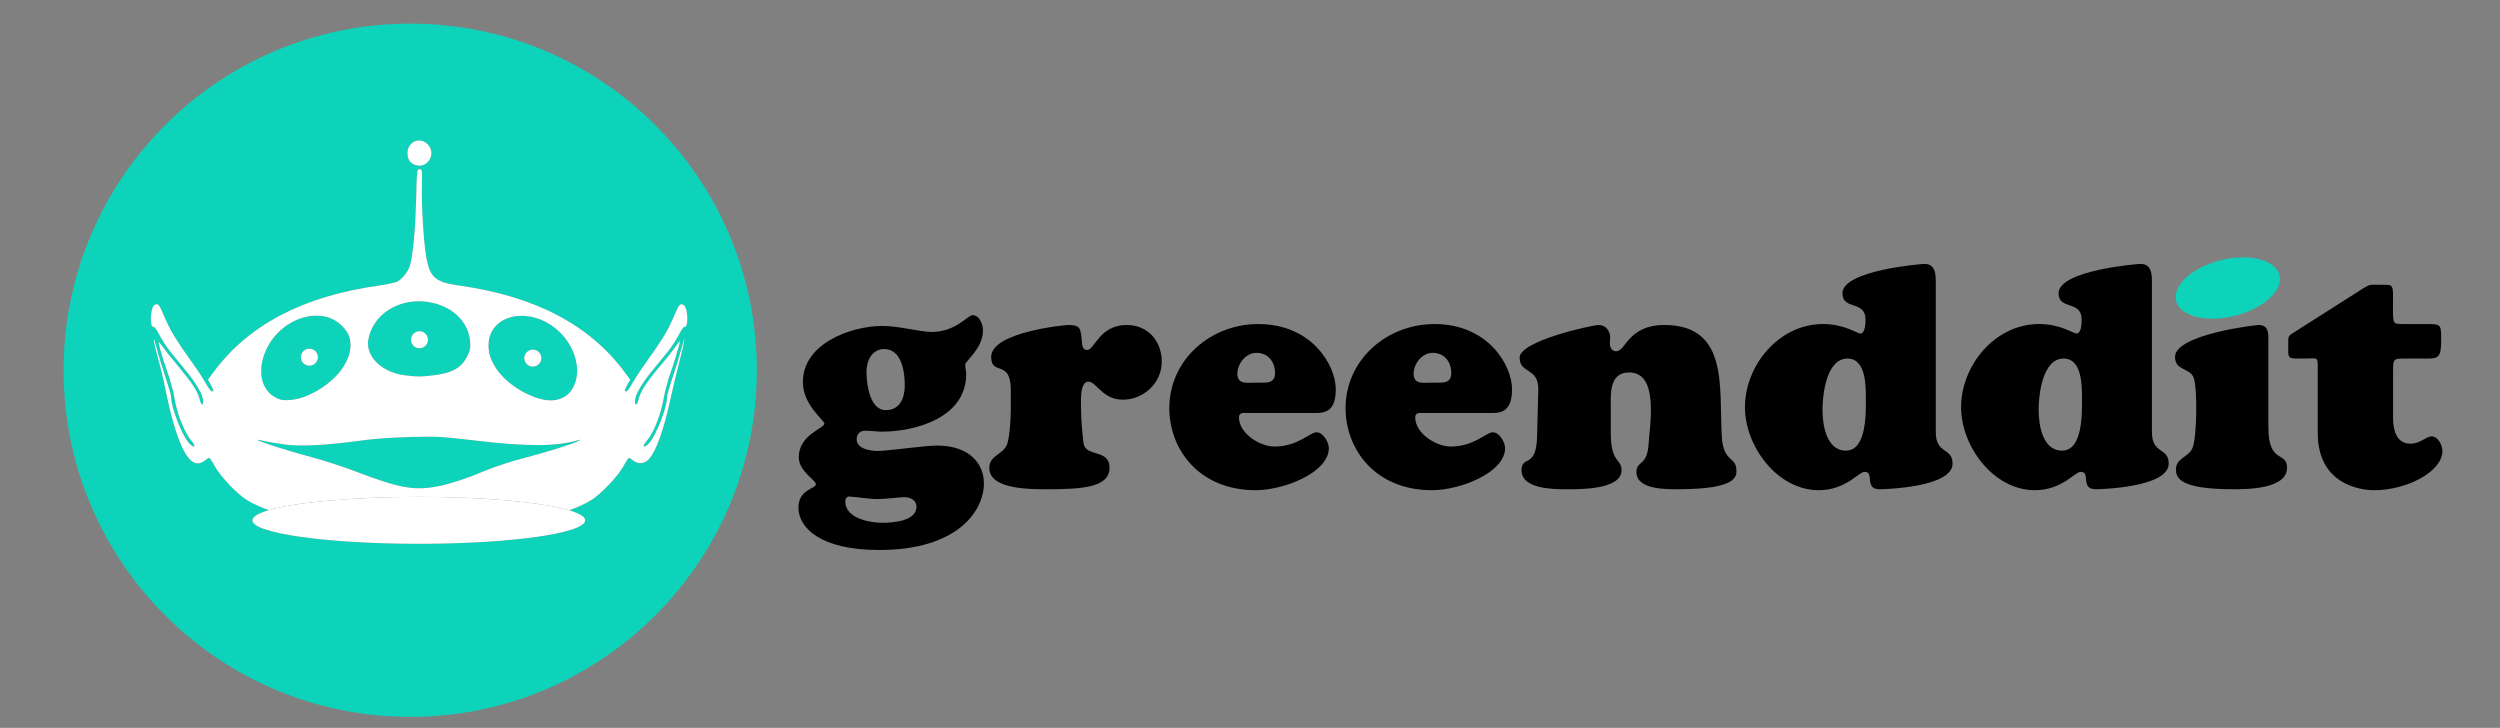 <?xml version="1.0" encoding="utf-8"?>
<!-- Generator: Adobe Illustrator 25.0.1, SVG Export Plug-In . SVG Version: 6.00 Build 0)  -->
<svg version="1.1" xmlns="http://www.w3.org/2000/svg" xmlns:xlink="http://www.w3.org/1999/xlink" x="0px" y="0px"
	 viewBox="0 0 790 230" style="enable-background:new 0 0 790 230;" xml:space="preserve">
<rect x="0" y="0" width="790" height="230" fill="#808080" stroke="none"/>
<g id="Camada_1">
	<g>
		<path style="fill:#0DD3BB;" d="M165.364,123.88c4.507,2.438,8.528,3.237,11.37,2.228c2.356-0.799,3.696-2.06,4.751-4.455
			c2.111-4.75,0.366-11.559-4.183-16.267c-8.731-9.037-22.944-6.641-22.944,3.867C154.36,114.591,158.542,120.181,165.364,123.88z
			 M168.368,110.482c1.484,0,2.686,1.203,2.686,2.686c0,1.484-1.203,2.686-2.686,2.686c-1.483,0-2.686-1.203-2.686-2.686
			C165.681,111.685,166.884,110.482,168.368,110.482z"/>
		<path style="fill:#0DD3BB;" d="M128.126,118.626c4.183,0.462,4.548,0.462,8.69,0c6.01-0.673,9.137-2.438,10.883-6.179
			c0.934-1.892,1.056-2.606,0.853-4.582c-0.447-4.666-3.289-8.533-7.716-10.718c-10.437-5.002-22.619,0.084-24.447,10.172
			C115.415,112.657,120.816,117.827,128.126,118.626z M132.548,104.667c1.484,0,2.686,1.203,2.686,2.686s-1.203,2.686-2.686,2.686
			c-1.484,0-2.686-1.203-2.686-2.686S131.064,104.667,132.548,104.667z"/>
		<path style="fill:#0DD3BB;" d="M129.627,7.465C69.132,7.465,20.092,56.506,20.092,117s49.041,109.535,109.535,109.535
			S239.161,177.494,239.161,117S190.121,7.465,129.627,7.465z M135.151,45.614c3.005,3.11-0.284,8.113-4.223,6.389
			c-1.543-0.673-2.152-1.765-2.152-3.741C128.776,44.773,132.755,43.092,135.151,45.614z M216.369,103.242
			c-0.284-0.084-1.056,1.009-1.827,2.48c-0.731,1.471-2.314,3.909-3.493,5.38c-1.218,1.471-3.574,4.372-5.279,6.473
			c-3.208,3.951-5.117,7.398-5.117,9.205c0,1.724,0.69,1.261,1.178-0.757c0.528-2.27,2.843-5.8,6.579-10.13
			c1.624-1.849,3.696-4.455,4.67-5.843c0.974-1.345,1.787-2.396,1.787-2.312c-0.041,0.883-1.827,6.894-2.964,10.046
			c-0.772,2.186-1.746,5.717-2.112,7.776c-1.056,5.8-3.127,11.055-5.482,13.829c-1.624,1.892-0.812,2.438,0.853,0.588
			c2.274-2.564,5.644-11.265,5.644-14.628c0-0.588,0.772-3.237,1.665-5.885c0.934-2.648,2.193-6.809,2.843-9.247
			c0.65-2.438,1.056-3.657,0.934-2.732c-0.122,0.925-0.812,4.035-1.584,6.936c-0.771,2.9-1.99,7.902-2.68,11.139
			c-2.274,10.508-4.67,17.149-7.066,19.671c-1.381,1.387-3.289,1.513-4.792,0.294c-0.569-0.462-1.178-0.841-1.381-0.841
			c-0.163,0-0.974,1.219-1.746,2.648c-1.746,3.195-7.107,8.827-10.274,10.761c-1.904,1.165-4.199,2.215-6.865,3.155
			c3.24,0.963,5.055,2.039,5.055,3.175c0,4.095-23.539,7.415-52.575,7.415s-52.575-3.319-52.575-7.415
			c0-1.155,1.872-2.248,5.212-3.222c-2.678-0.939-4.98-1.979-6.84-3.109c-3.127-1.892-8.487-7.524-10.274-10.802
			c-0.771-1.429-1.584-2.606-1.746-2.606c-0.203,0-0.812,0.378-1.381,0.841c-4.63,3.741-8.812-4.077-12.711-23.707
			c-0.406-2.144-1.3-5.8-1.949-8.07c-0.65-2.27-1.3-5.002-1.462-6.053c-0.122-1.093,0.203-0.252,0.771,1.892
			c0.528,2.101,1.787,6.263,2.802,9.247c1.015,3.026,1.868,5.927,1.868,6.515c0,3.363,3.37,12.064,5.644,14.628
			c1.665,1.849,2.477,1.303,0.853-0.588c-2.314-2.774-4.873-9.247-5.482-14.039c-0.163-1.261-1.096-4.582-2.03-7.356
			c-0.974-2.774-1.949-5.885-2.233-6.936c-0.244-1.051-0.569-2.27-0.69-2.732c-0.122-0.462,0.406,0,1.137,1.051
			c0.731,1.051,3.046,3.951,5.157,6.431c4.426,5.338,6.051,7.818,6.66,10.298c0.487,1.975,1.137,2.354,1.137,0.673
			c0-1.807-1.909-5.254-5.117-9.205c-1.706-2.101-4.061-5.002-5.279-6.473c-1.178-1.471-2.761-3.909-3.493-5.38
			c-0.772-1.471-1.543-2.564-1.827-2.48c-1.178,0.462-1.056-5.464,0.122-6.683c0.325-0.336,0.853-0.504,1.137-0.378
			c0.569,0.252,0.772,0.547,2.802,5.254c1.462,3.321,3.574,6.725,8.366,13.409c1.584,2.186,3.452,5.086,4.183,6.389
			c0.731,1.345,1.584,2.438,1.868,2.438c0.69,0,0.609-0.252-0.366-2.101l-0.893-1.597l1.868-2.522
			c11.046-14.838,28.223-23.833,52.061-27.195c2.64-0.378,5.32-0.967,5.929-1.261c1.624-0.883,3.533-3.363,4.02-5.212
			c0.974-3.825,1.665-11.349,1.909-20.512c0.244-9.625,0.244-9.793,1.096-9.793c0.812,0,0.853,0.126,0.731,5.128
			c-0.163,6.263,0.528,17.402,1.34,22.446c1.137,6.641,2.843,8.113,10.559,9.205c23.797,3.363,41.015,12.358,52.061,27.195
			l1.868,2.522l-0.893,1.597c-0.974,1.849-1.056,2.101-0.325,2.101c0.244,0,1.096-1.093,1.827-2.438
			c0.731-1.303,2.599-4.203,4.183-6.389c4.792-6.683,6.904-10.088,8.366-13.409c2.03-4.708,2.233-5.002,2.802-5.254
			c0.284-0.126,0.812,0.042,1.137,0.378C217.425,97.777,217.547,103.704,216.369,103.242z"/>
		<path style="fill:#0DD3BB;" d="M183.111,138.97c-6.823,2.144-16.244,2.228-32.812,0.252c-10.68-1.261-12.264-1.345-20.508-1.135
			c-5.441,0.126-11.493,0.547-15.431,1.093c-11.167,1.513-18.802,1.933-23.797,1.345c-2.396-0.294-5.441-0.798-6.741-1.093
			c-7.756-1.849,4.386,2.312,14.7,5.044c3.817,1.009,10.111,3.069,14.051,4.582c13.644,5.212,18.193,6.011,25.584,4.666
			c3.289-0.588,9.097-2.438,13.767-4.414c4.467-1.849,9.219-3.447,14.01-4.666c6.457-1.639,15.553-4.497,16.853-5.296
			C183.354,139.012,183.476,138.844,183.111,138.97z"/>
		<path style="fill:#0DD3BB;" d="M88.491,126.234c1.706,0.547,5.563,0.084,8.244-1.051c9.462-3.951,15.431-11.895,13.767-18.326
			c-0.69-2.732-3.696-5.632-6.781-6.557c-8.081-2.438-17.827,3.531-20.508,12.568C81.344,119.256,83.415,124.51,88.491,126.234z
			 M97.765,110.18c1.484,0,2.686,1.203,2.686,2.686c0,1.484-1.203,2.686-2.686,2.686s-2.686-1.203-2.686-2.686
			C95.079,111.382,96.281,110.18,97.765,110.18z"/>
		<path style="fill:#FFFFFF;" d="M216.248,96.559c-0.325-0.336-0.853-0.504-1.137-0.378c-0.569,0.252-0.772,0.547-2.802,5.254
			c-1.462,3.321-3.574,6.725-8.366,13.409c-1.584,2.186-3.452,5.086-4.183,6.389c-0.731,1.345-1.584,2.438-1.827,2.438
			c-0.731,0-0.65-0.252,0.325-2.101l0.893-1.597l-1.868-2.522c-11.046-14.838-28.264-23.833-52.061-27.195
			c-7.716-1.093-9.421-2.564-10.559-9.205c-0.812-5.044-1.503-16.183-1.34-22.446c0.122-5.002,0.081-5.128-0.731-5.128
			c-0.853,0-0.853,0.168-1.096,9.793c-0.244,9.163-0.934,16.687-1.909,20.512c-0.487,1.849-2.396,4.329-4.02,5.212
			c-0.609,0.294-3.289,0.883-5.929,1.261c-23.837,3.363-41.015,12.358-52.061,27.195l-1.868,2.522l0.893,1.597
			c0.974,1.849,1.056,2.101,0.366,2.101c-0.284,0-1.137-1.093-1.868-2.438c-0.731-1.303-2.599-4.203-4.183-6.389
			c-4.792-6.683-6.904-10.088-8.366-13.409c-2.03-4.708-2.233-5.002-2.802-5.254c-0.284-0.126-0.812,0.042-1.137,0.378
			c-1.178,1.219-1.3,7.145-0.122,6.683c0.284-0.084,1.056,1.009,1.827,2.48c0.731,1.471,2.314,3.909,3.493,5.38
			c1.218,1.471,3.574,4.372,5.279,6.473c3.208,3.951,5.117,7.398,5.117,9.205c0,1.681-0.65,1.303-1.137-0.673
			c-0.609-2.48-2.233-4.96-6.66-10.298c-2.111-2.48-4.426-5.38-5.157-6.431c-0.731-1.051-1.259-1.513-1.137-1.051
			c0.122,0.462,0.447,1.681,0.69,2.732c0.284,1.051,1.259,4.161,2.233,6.936c0.934,2.774,1.868,6.095,2.03,7.356
			c0.609,4.792,3.167,11.265,5.482,14.039c1.624,1.892,0.812,2.438-0.853,0.588c-2.274-2.564-5.644-11.265-5.644-14.628
			c0-0.588-0.853-3.489-1.868-6.515c-1.015-2.984-2.274-7.145-2.802-9.247c-0.569-2.144-0.893-2.984-0.771-1.892
			c0.163,1.051,0.812,3.783,1.462,6.053c0.65,2.27,1.543,5.927,1.949,8.07c3.899,19.63,8.081,27.448,12.711,23.707
			c0.569-0.462,1.177-0.841,1.381-0.841c0.163,0,0.974,1.177,1.746,2.606c1.787,3.278,7.147,8.911,10.274,10.802
			c1.859,1.129,4.162,2.169,6.84,3.109c8.502-2.481,26.515-4.192,47.364-4.192c20.979,0,39.086,1.733,47.521,4.239
			c2.665-0.94,4.961-1.991,6.865-3.155c3.167-1.933,8.528-7.566,10.274-10.761c0.771-1.429,1.584-2.648,1.746-2.648
			c0.203,0,0.812,0.378,1.381,0.841c1.503,1.219,3.411,1.093,4.792-0.294c2.396-2.522,4.792-9.163,7.066-19.671
			c0.69-3.237,1.909-8.239,2.68-11.139c0.772-2.9,1.462-6.011,1.584-6.936c0.122-0.924-0.284,0.294-0.934,2.732
			c-0.65,2.438-1.909,6.599-2.843,9.247c-0.893,2.648-1.665,5.296-1.665,5.885c0,3.363-3.37,12.064-5.644,14.628
			c-1.665,1.849-2.477,1.303-0.853-0.588c2.356-2.774,4.426-8.028,5.482-13.829c0.366-2.06,1.34-5.591,2.112-7.776
			c1.137-3.152,2.924-9.163,2.964-10.046c0-0.084-0.812,0.967-1.787,2.312c-0.974,1.387-3.046,3.993-4.67,5.843
			c-3.736,4.329-6.051,7.86-6.579,10.13c-0.487,2.018-1.178,2.48-1.178,0.757c0-1.807,1.909-5.254,5.117-9.205
			c1.706-2.101,4.061-5.002,5.279-6.473c1.178-1.471,2.761-3.909,3.493-5.38c0.772-1.471,1.543-2.564,1.827-2.48
			C217.547,103.704,217.425,97.777,216.248,96.559z M177.304,105.385c4.548,4.708,6.294,11.517,4.183,16.267
			c-1.056,2.396-2.396,3.657-4.751,4.455c-2.843,1.009-6.863,0.21-11.37-2.228c-6.823-3.699-11.005-9.289-11.005-14.628
			C154.36,98.744,168.573,96.348,177.304,105.385z M116.39,107.319c1.827-10.088,14.01-15.174,24.447-10.172
			c4.426,2.186,7.269,6.053,7.716,10.718c0.203,1.975,0.081,2.69-0.853,4.582c-1.746,3.741-4.873,5.506-10.883,6.179
			c-4.142,0.462-4.507,0.462-8.69,0C120.816,117.827,115.415,112.657,116.39,107.319z M83.212,112.867
			c2.68-9.037,12.426-15.006,20.508-12.568c3.086,0.924,6.091,3.825,6.781,6.557c1.665,6.431-4.304,14.375-13.767,18.326
			c-2.68,1.135-6.538,1.597-8.244,1.051C83.415,124.51,81.344,119.256,83.212,112.867z M182.786,139.348
			c-1.3,0.799-10.396,3.657-16.853,5.296c-4.792,1.219-9.543,2.816-14.01,4.666c-4.67,1.975-10.477,3.825-13.767,4.414
			c-7.391,1.345-11.939,0.547-25.584-4.666c-3.939-1.513-10.234-3.573-14.051-4.582c-10.315-2.732-22.457-6.894-14.7-5.044
			c1.3,0.294,4.345,0.799,6.741,1.093c4.995,0.588,12.63,0.168,23.797-1.345c3.939-0.547,9.99-0.967,15.431-1.093
			c8.244-0.21,9.827-0.126,20.508,1.135c16.568,1.975,25.99,1.892,32.812-0.252C183.476,138.844,183.354,139.012,182.786,139.348z"
			/>
		<path style="fill:#FFFFFF;" d="M130.928,52.003c3.939,1.724,7.228-3.278,4.223-6.389c-2.396-2.522-6.376-0.841-6.376,2.648
			C128.776,50.238,129.385,51.331,130.928,52.003z"/>
		<circle style="fill:#FFFFFF;" cx="97.765" cy="112.866" r="2.686"/>
		<ellipse style="fill:#FFFFFF;" cx="132.552" cy="107.353" rx="2.686" ry="2.686"/>
		<circle style="fill:#FFFFFF;" cx="168.368" cy="113.168" r="2.686"/>
		<path style="fill:#FFFFFF;" d="M84.976,161.203c-3.339,0.974-5.212,2.068-5.212,3.222c0,4.095,23.539,7.415,52.575,7.415
			s52.575-3.319,52.575-7.415c0-1.136-1.815-2.212-5.055-3.175c-8.435-2.506-26.542-4.239-47.521-4.239
			C111.491,157.011,93.477,158.722,84.976,161.203z"/>
	</g>
	<g>
		<rect x="250.908" y="83.402" style="fill:none;" width="555" height="116.265"/>
		<path d="M277.81,173.802c-18.501,0-25.502-7-25.502-13.4c0-5.801,5.501-5.9,5.501-7.4c0-1.3-5.4-4.101-5.4-8.501
			c0-7.1,8.101-9.201,8.101-10.601c0-1.2-6.8-5.8-6.8-13.2c0-12.101,15.101-17.701,25.202-17.701c5.1,0,12,1.9,15.5,1.9
			c7.601,0,11.401-5.3,12.901-5.3c2.3,0,3.3,3,3.3,4.9c0,5.6-5.6,9.601-5.6,10.701c0,1,0.3,2.1,0.3,3.1
			c0,13.501-15.701,18.102-26.702,18.102c-1.7,0-3.4-0.301-5.2-0.301c-1.7,0-2.7,1.101-2.7,2.7c0,3.101,4.4,3.7,6.7,3.7
			c3.1,0,14.701-1.7,18.701-1.7c10.401,0,14.801,5.901,14.801,11.902C310.912,161.702,302.312,173.802,277.81,173.802z
			 M278.81,165.203c3.3,0,10.8-0.501,10.8-5.101c0-2.101-2-3-3.9-3c-1.5,0-5.4,0.6-8.601,0.6c-2.3,0-7.701-0.8-8.801-0.8
			c-0.9,0-1.2,0.899-1.2,1.6C267.11,163.802,274.91,165.203,278.81,165.203z M279.41,110.299c-3.9,0-5.601,3.7-5.601,7.201
			c0,3.8,1,12.101,6.101,12.101c4.5,0,6-3.9,6-7.801C285.91,117.699,285.01,110.299,279.41,110.299z"/>
		<path d="M319.408,123.199c0-9.801-6.2-4.3-6.2-10.401c0-7.9,23.402-10.101,24.301-10.101c3.8,0,3.9,1,4.3,4.4
			c0.101,1.2,0,3.5,1.701,3.5c2.4,0,3.9-7.9,12.5-7.9c6.701,0,11.102,5,11.102,11.601c0,6.7-5.701,12-12.301,12
			c-6.501,0-8.301-5.7-10.901-5.7c-2.8,0-2.3,6.7-2.3,8.5c0,3,0.3,7.2,0.8,11.001c0.601,4.4,8.2,1.699,8.2,7.701
			c0,6.3-8.801,6.8-19.801,6.8c-4.6,0-18.201,0.2-18.201-6.7c0-4.2,4.601-4.2,5.7-7.701c0.8-2.5,1.1-8.201,1.1-11V123.199z"/>
		<path d="M394.209,130.5c-1.1,0-2.7-0.3-2.7,1.4c0,5.001,6.5,9.201,11.2,9.201c7.501,0,11.201-4.501,13.301-4.501
			c2.101,0,3.9,3.101,3.9,5.001c0,7.701-14.101,13.301-23.102,13.301c-18.001,0-27.301-13.001-27.301-25.902
			c0-15.401,13.1-26.602,28.102-26.602c17,0,24.501,13.101,24.501,20.601c0,6.601-3,7.5-6.2,7.5H394.209z M402.909,117.899
			c0-3.6-2.2-6.4-5.9-6.4c-3.3,0-6,3.4-6,6.6c0,3.601,3.399,2.8,6,2.8C399.709,120.899,402.909,121.499,402.909,117.899z"/>
		<path d="M449.908,130.5c-1.1,0-2.7-0.3-2.7,1.4c0,5.001,6.5,9.201,11.2,9.201c7.501,0,11.201-4.501,13.301-4.501
			c2.101,0,3.9,3.101,3.9,5.001c0,7.701-14.101,13.301-23.102,13.301c-18.001,0-27.301-13.001-27.301-25.902
			c0-15.401,13.1-26.602,28.102-26.602c17.001,0,24.501,13.101,24.501,20.601c0,6.601-3,7.5-6.2,7.5H449.908z M458.609,117.899
			c0-3.6-2.2-6.4-5.9-6.4c-3.3,0-6,3.4-6,6.6c0,3.601,3.399,2.8,6,2.8C455.408,120.899,458.609,121.499,458.609,117.899z"/>
		<path d="M509.007,136.8c0,9.702,3.4,8.001,3.4,11.801c0,6.2-13.301,6-17.401,6c-4,0-14.201,0-14.201-6c0-4.8,4.601-0.5,4.9-10.301
			l0.4-15c0.2-7.401-5.9-5-5.9-10.301s23.002-10.301,25.002-10.301c2.2,0,3.6,1.9,3.6,3.9c0,0.6-0.1,1.2-0.1,1.8
			c0,1.2,0.5,2.6,2,2.6c1.6,0,2.5-2.1,4.5-4.2c2-2,5.001-4.101,10.701-4.101c20.701,0,17.201,20.301,18.201,35.502
			c0.5,7.901,4.6,6.101,4.6,10.401c0,1.8,0.4,6-18.4,6c-3.601,0-13.201,0.2-13.201-5.399c0-3.601,3.3-1.9,3.8-8.402
			c0.5-7.1,3.301-23.101-6.1-23.101c-6.4,0-5.801,6.9-5.801,11.401V136.8z"/>
		<path d="M611.708,136.6c0,7.001,5.3,4.7,5.3,9.902c0,7.6-21.901,8.1-23.001,8.1c-5.101,0-1.5-5.5-4.801-5.5
			c-0.899,0-2.399,1.4-4.7,2.9c-2.3,1.4-5.4,2.9-9.8,2.9c-13.102,0-23.302-13.902-23.302-26.203
			c0-13.301,10.801-26.301,24.602-26.301c6.9,0,10.801,3,11.9,3c1.5,0,1.601-3.3,1.601-4.4c0-6.2-7.301-2.9-7.301-8.3
			c0-7.4,25.502-9.301,25.802-9.301c3,0,3.7,2.101,3.7,5.4V136.6z M583.807,113.299c-6.701,0-7.901,11.501-7.901,16.201
			c0,4.701,1.2,12.901,7.401,12.901c6.7,0,6.3-12.301,6.3-16.701C589.607,121.799,589.607,113.299,583.807,113.299z"/>
		<path d="M680.008,136.6c0,7.001,5.3,4.7,5.3,9.902c0,7.6-21.901,8.1-23.001,8.1c-5.101,0-1.5-5.5-4.801-5.5
			c-0.899,0-2.399,1.4-4.7,2.9c-2.3,1.4-5.4,2.9-9.8,2.9c-13.102,0-23.302-13.902-23.302-26.203
			c0-13.301,10.801-26.301,24.602-26.301c6.9,0,10.801,3,11.9,3c1.5,0,1.601-3.3,1.601-4.4c0-6.2-7.301-2.9-7.301-8.3
			c0-7.4,25.502-9.301,25.802-9.301c3,0,3.7,2.101,3.7,5.4V136.6z M652.107,113.299c-6.701,0-7.901,11.501-7.901,16.201
			c0,4.701,1.2,12.901,7.4,12.901c6.701,0,6.301-12.301,6.301-16.701C657.906,121.799,657.906,113.299,652.107,113.299z"/>
		<path d="M716.806,135c0,11.801,5.9,7.5,5.9,12.801c0,6.8-12.701,6.8-17.201,6.8c-17.201,0-17.901-3.899-17.901-6.3
			c0-3.601,4.101-3.801,5.301-6.901c1.3-3.5,1.5-18.001,0.399-21.702c-0.899-3.5-6-2.4-6-6.9c0-7.1,25.401-10.101,26.401-10.101
			c3,0,3.101,2.3,3.101,4.4V135z M697.004,99.498c-4.2,0-8.7-1.9-8.7-6.8c0-6.601,13.201-9.301,18.301-9.301
			c4.001,0,9.701,1.3,9.701,6.301C716.306,97.498,702.705,99.498,697.004,99.498z"/>
		<path d="M756.206,131.9c0,6.7,2.8,8.301,5.5,8.301c3.101,0,4.9-2.3,6.7-2.3c2,0,3.4,2.8,3.4,4.6
			c0,6.601-11.4,12.402-21.501,12.402c-5.101,0-17.901-2.2-17.901-18.102v-20.601c0-1.8,0-2.5-0.5-2.8c-0.5-0.3-1.601-0.1-3.9-0.1
			c-2.6,0-3.9,0.1-4.4-0.4c-0.7-0.7-0.5-1.7-0.5-4c0-1.4-0.3-2.5,0.9-3.3l22.801-14.501c2.301-1.4,2.2-1.1,5.201-1.1
			c4,0,4.2-0.4,4.2,4.2c0,3.1-0.2,6.201,0.3,7.4c0.3,0.8,1,0.8,3.6,0.8h7.001c4.3,0,4.3,0.3,4.3,4.8c0,5.7-0.699,6.1-4.6,6.1h-6.9
			c-3.501,0-3.7,0.1-3.7,3.7V131.9z"/>
	</g>
	
		<ellipse transform="matrix(0.97 -0.242 0.242 0.97 -1.111 173.09)" style="fill:#0DD3BB;" cx="704.174" cy="91.068" rx="16.84" ry="9.068"/>
</g>
<g id="Camada_2">
	<g>
	</g>
	<g>
	</g>
	<g>
	</g>
	<g>
	</g>
	<g>
	</g>
	<g>
	</g>
	<g>
	</g>
	<g>
	</g>
	<g>
	</g>
	<g>
	</g>
	<g>
	</g>
	<g>
	</g>
	<g>
	</g>
	<g>
	</g>
	<g>
	</g>
</g>
</svg>
